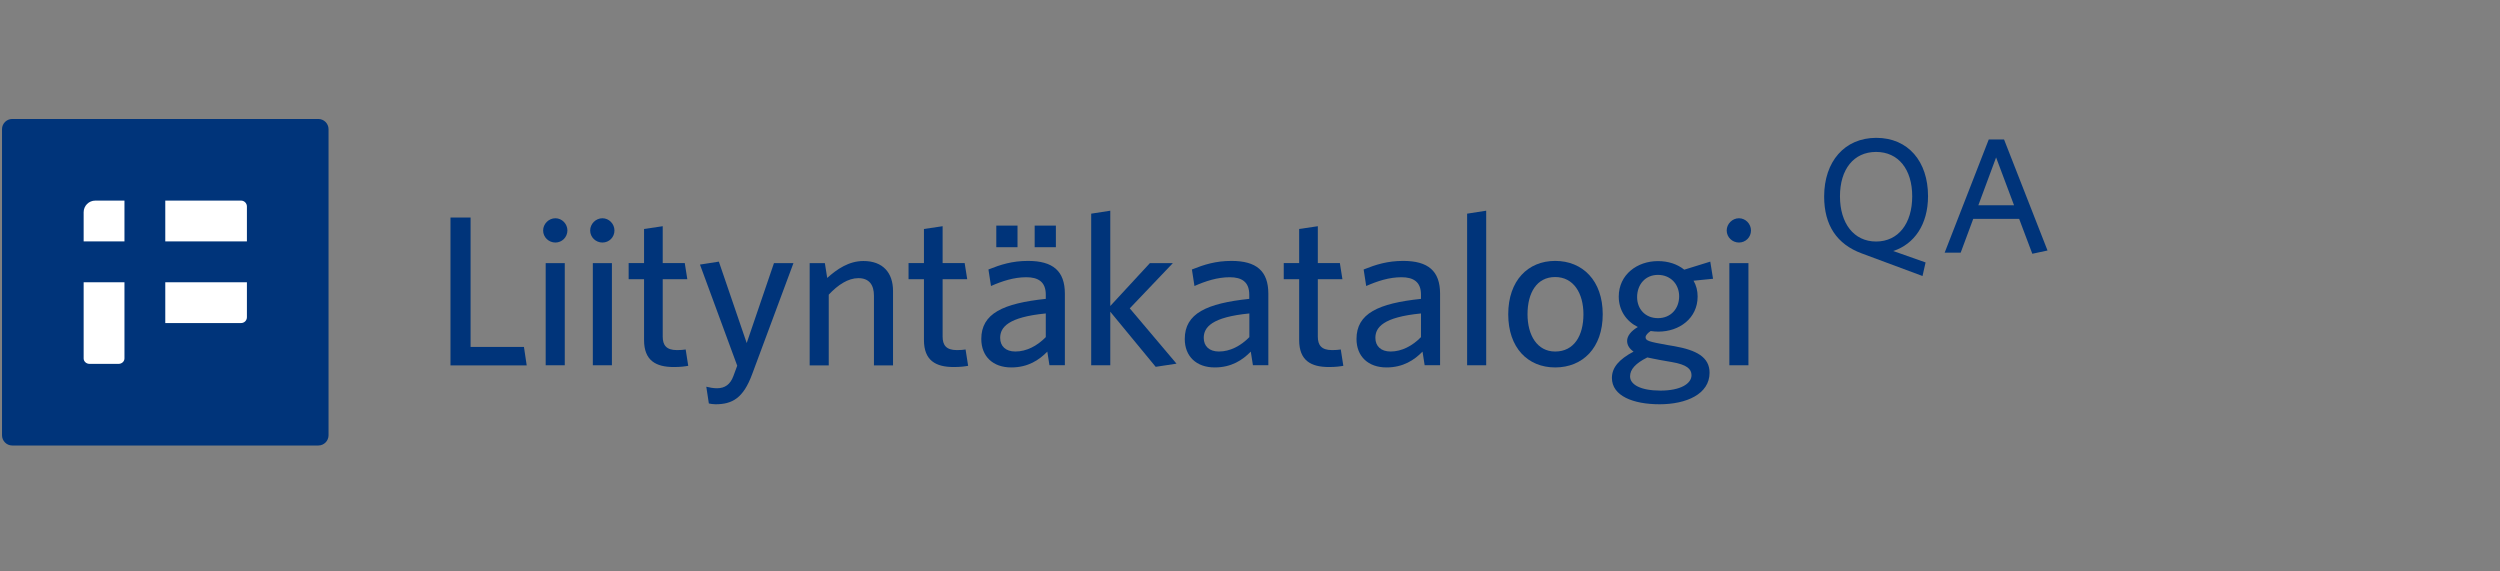 <?xml version="1.0" encoding="UTF-8" standalone="no"?>
<svg
   xmlns:dc="http://purl.org/dc/elements/1.1/"
   xmlns:cc="http://creativecommons.org/ns#"
   xmlns:rdf="http://www.w3.org/1999/02/22-rdf-syntax-ns#"
   xmlns:svg="http://www.w3.org/2000/svg"
   xmlns="http://www.w3.org/2000/svg"
   xmlns:xlink="http://www.w3.org/1999/xlink"
   xmlns:sodipodi="http://sodipodi.sourceforge.net/DTD/sodipodi-0.dtd"
   xmlns:inkscape="http://www.inkscape.org/namespaces/inkscape"
   inkscape:version="1.0beta2 (f3d5b5a, 2020-03-13)"
   sodipodi:docname="lika-logo-qa.svg"
   xml:space="preserve"
   style="enable-background:new 0 0 245 56;"
   viewBox="0 0 245 56"
   y="0px"
   x="0px"
   id="Layer_1"
   version="1.1"><rect x="0" y="0" width="245" height="56" fill="#808080" stroke="none"/><defs
   id="defs740" /><sodipodi:namedview
   inkscape:current-layer="Layer_1"
   inkscape:window-maximized="0"
   inkscape:window-y="0"
   inkscape:window-x="0"
   inkscape:cy="28"
   inkscape:cx="122.5"
   inkscape:zoom="4.2763761"
   showgrid="false"
   id="namedview738"
   inkscape:window-height="727"
   inkscape:window-width="1665"
   inkscape:pageshadow="2"
   inkscape:pageopacity="0"
   guidetolerance="10"
   gridtolerance="10"
   objecttolerance="10"
   borderopacity="1"
   bordercolor="#666666"
   pagecolor="#ffffff" />
<style
   id="style603"
   type="text/css">
	.st0{clip-path:url(#SVGID_2_);}
	.st1{clip-path:url(#SVGID_4_);fill:#00347A;}
	.st2{clip-path:url(#SVGID_6_);}
	.st3{clip-path:url(#SVGID_8_);fill:#FFFFFF;}
	.st4{clip-path:url(#SVGID_10_);}
	.st5{clip-path:url(#SVGID_12_);fill:#FFFFFF;}
	.st6{clip-path:url(#SVGID_14_);}
	.st7{clip-path:url(#SVGID_16_);fill:#FFFFFF;}
	.st8{clip-path:url(#SVGID_18_);}
	.st9{clip-path:url(#SVGID_20_);fill:#FFFFFF;}
	.st10{fill:#00347A;}
	.st11{clip-path:url(#SVGID_22_);}
	.st12{clip-path:url(#SVGID_24_);fill:#00347A;}
	.st13{clip-path:url(#SVGID_26_);}
	.st14{clip-path:url(#SVGID_28_);fill:#FFFFFF;}
	.st15{clip-path:url(#SVGID_30_);}
	.st16{clip-path:url(#SVGID_32_);fill:#FFFFFF;}
	.st17{clip-path:url(#SVGID_34_);}
	.st18{clip-path:url(#SVGID_36_);fill:#FFFFFF;}
	.st19{clip-path:url(#SVGID_38_);}
	.st20{clip-path:url(#SVGID_40_);fill:#FFFFFF;}
</style>
<g
   transform="translate(-18.003,-0.501)"
   id="g695">
	<g
   id="g621">
		<defs
   id="defs606">
			<path
   inkscape:connector-curvature="0"
   d="m 49.2,44.16 h -30 c -0.55,0 -1,-0.45 -1,-1 v -30 c 0,-0.55 0.45,-1 1,-1 h 30 c 0.55,0 1,0.45 1,1 v 30 c 0,0.55 -0.45,1 -1,1 z"
   id="SVGID_1_" />
		</defs>
		<clipPath
   id="SVGID_2_">
			<use
   height="100%"
   width="100%"
   y="0"
   x="0"
   id="use608"
   style="overflow:visible"
   xlink:href="#SVGID_1_" />
		</clipPath>
		<g
   id="g619"
   clip-path="url(#SVGID_2_)"
   class="st0">
			<defs
   id="defs612">
				<rect
   height="32"
   width="164"
   y="12.16"
   x="18.2"
   id="SVGID_3_" />
			</defs>
			<clipPath
   id="SVGID_4_">
				<use
   height="100%"
   width="100%"
   y="0"
   x="0"
   id="use614"
   style="overflow:visible"
   xlink:href="#SVGID_3_" />
			</clipPath>
			<rect
   id="rect617"
   clip-path="url(#SVGID_4_)"
   height="42"
   width="42"
   class="st1"
   y="7.16"
   x="13.2" />
		</g>
	</g>
	<g
   id="g639">
		<defs
   id="defs624">
			<path
   inkscape:connector-curvature="0"
   d="M 26.2,24.16 V 21.3 c 0,-0.63 0.51,-1.14 1.14,-1.14 h 2.86 v 4"
   id="SVGID_5_" />
		</defs>
		<clipPath
   id="SVGID_6_">
			<use
   height="100%"
   width="100%"
   y="0"
   x="0"
   id="use626"
   style="overflow:visible"
   xlink:href="#SVGID_5_" />
		</clipPath>
		<g
   id="g637"
   clip-path="url(#SVGID_6_)"
   class="st2">
			<defs
   id="defs630">
				<rect
   height="32"
   width="164"
   y="12.16"
   x="18.2"
   id="SVGID_7_" />
			</defs>
			<clipPath
   id="SVGID_8_">
				<use
   height="100%"
   width="100%"
   y="0"
   x="0"
   id="use632"
   style="overflow:visible"
   xlink:href="#SVGID_7_" />
			</clipPath>
			<rect
   id="rect635"
   clip-path="url(#SVGID_8_)"
   height="14"
   width="14"
   class="st3"
   y="15.16"
   x="21.2" />
		</g>
	</g>
	<g
   id="g657">
		<defs
   id="defs642">
			<path
   inkscape:connector-curvature="0"
   d="m 26.2,28.16 h 4 v 7.47 c 0,0.29 -0.26,0.53 -0.57,0.53 h -2.86 c -0.31,0 -0.57,-0.24 -0.57,-0.53"
   id="SVGID_9_" />
		</defs>
		<clipPath
   id="SVGID_10_">
			<use
   height="100%"
   width="100%"
   y="0"
   x="0"
   id="use644"
   style="overflow:visible"
   xlink:href="#SVGID_9_" />
		</clipPath>
		<g
   id="g655"
   clip-path="url(#SVGID_10_)"
   class="st4">
			<defs
   id="defs648">
				<rect
   height="32"
   width="164"
   y="12.16"
   x="18.2"
   id="SVGID_11_" />
			</defs>
			<clipPath
   id="SVGID_12_">
				<use
   height="100%"
   width="100%"
   y="0"
   x="0"
   id="use650"
   style="overflow:visible"
   xlink:href="#SVGID_11_" />
			</clipPath>
			<rect
   id="rect653"
   clip-path="url(#SVGID_12_)"
   height="18"
   width="14"
   class="st5"
   y="23.16"
   x="21.2" />
		</g>
	</g>
	<g
   id="g675">
		<defs
   id="defs660">
			<path
   inkscape:connector-curvature="0"
   d="m 34.2,20.16 h 7.43 c 0.31,0 0.57,0.26 0.57,0.57 v 3.43 h -8"
   id="SVGID_13_" />
		</defs>
		<clipPath
   id="SVGID_14_">
			<use
   height="100%"
   width="100%"
   y="0"
   x="0"
   id="use662"
   style="overflow:visible"
   xlink:href="#SVGID_13_" />
		</clipPath>
		<g
   id="g673"
   clip-path="url(#SVGID_14_)"
   class="st6">
			<defs
   id="defs666">
				<rect
   height="32"
   width="164"
   y="12.16"
   x="18.2"
   id="SVGID_15_" />
			</defs>
			<clipPath
   id="SVGID_16_">
				<use
   height="100%"
   width="100%"
   y="0"
   x="0"
   id="use668"
   style="overflow:visible"
   xlink:href="#SVGID_15_" />
			</clipPath>
			<rect
   id="rect671"
   clip-path="url(#SVGID_16_)"
   height="14"
   width="18"
   class="st7"
   y="15.16"
   x="29.2" />
		</g>
	</g>
	<g
   id="g693">
		<defs
   id="defs678">
			<path
   inkscape:connector-curvature="0"
   d="M 41.63,32.16 H 34.2 v -4 h 8 v 3.43 c 0,0.31 -0.25,0.57 -0.57,0.57"
   id="SVGID_17_" />
		</defs>
		<clipPath
   id="SVGID_18_">
			<use
   height="100%"
   width="100%"
   y="0"
   x="0"
   id="use680"
   style="overflow:visible"
   xlink:href="#SVGID_17_" />
		</clipPath>
		<g
   id="g691"
   clip-path="url(#SVGID_18_)"
   class="st8">
			<defs
   id="defs684">
				<rect
   height="32"
   width="164"
   y="12.16"
   x="18.2"
   id="SVGID_19_" />
			</defs>
			<clipPath
   id="SVGID_20_">
				<use
   height="100%"
   width="100%"
   y="0"
   x="0"
   id="use686"
   style="overflow:visible"
   xlink:href="#SVGID_19_" />
			</clipPath>
			<rect
   id="rect689"
   clip-path="url(#SVGID_20_)"
   height="14"
   width="18"
   class="st9"
   y="23.16"
   x="29.2" />
		</g>
	</g>
</g>
<g
   transform="translate(-18.003,-0.501)"
   id="g729">
	<path
   inkscape:connector-curvature="0"
   id="path697"
   d="M 62.15,36.3 V 21.82 h 1.97 V 34.5 h 5.23 l 0.27,1.81 h -7.47 z"
   class="st10" />
	<path
   inkscape:connector-curvature="0"
   id="path699"
   d="m 72.43,24.27 c -0.65,0 -1.2,-0.52 -1.2,-1.18 0,-0.65 0.55,-1.2 1.2,-1.2 0.65,0 1.18,0.55 1.18,1.2 -0.01,0.66 -0.53,1.18 -1.18,1.18 z M 71.48,36.3 V 26.29 h 1.87 V 36.3 Z"
   class="st10" />
	<path
   inkscape:connector-curvature="0"
   id="path701"
   d="m 77.04,24.27 c -0.65,0 -1.2,-0.52 -1.2,-1.18 0,-0.65 0.55,-1.2 1.2,-1.2 0.65,0 1.18,0.55 1.18,1.2 0,0.66 -0.52,1.18 -1.18,1.18 z M 76.1,36.3 V 26.29 h 1.87 V 36.3 Z"
   class="st10" />
	<path
   inkscape:connector-curvature="0"
   id="path703"
   d="m 84.04,36.47 c -1.76,0 -2.92,-0.63 -2.92,-2.65 v -5.96 h -1.51 v -1.58 h 1.51 v -3.34 l 1.83,-0.27 v 3.61 h 2.16 l 0.25,1.58 h -2.41 v 5.63 c 0,0.82 0.34,1.32 1.39,1.32 0.34,0 0.63,-0.02 0.86,-0.06 l 0.25,1.6 c -0.32,0.06 -0.76,0.12 -1.41,0.12 z"
   class="st10" />
	<path
   inkscape:connector-curvature="0"
   id="path705"
   d="m 91.71,37.18 c -0.86,2.33 -1.93,2.94 -3.59,2.94 -0.25,0 -0.46,-0.04 -0.65,-0.08 L 87.22,38.4 c 0.31,0.08 0.69,0.15 1.05,0.15 0.78,0 1.3,-0.38 1.6,-1.18 l 0.38,-1.03 -3.65,-9.91 1.85,-0.29 2.73,7.98 2.67,-7.83 h 1.91 z"
   class="st10" />
	<path
   inkscape:connector-curvature="0"
   id="path707"
   d="m 103.65,36.3 v -6.82 c 0,-1.03 -0.44,-1.72 -1.53,-1.72 -0.99,0 -2,0.65 -2.9,1.62 v 6.93 H 97.35 V 26.29 h 1.49 l 0.23,1.45 c 0.95,-0.86 2.12,-1.66 3.55,-1.66 1.89,0 2.9,1.13 2.9,2.94 v 7.29 h -1.87 z"
   class="st10" />
	<path
   inkscape:connector-curvature="0"
   id="path709"
   d="m 111.47,36.47 c -1.76,0 -2.92,-0.63 -2.92,-2.65 v -5.96 h -1.51 v -1.58 h 1.51 v -3.34 l 1.83,-0.27 v 3.61 h 2.16 l 0.25,1.58 h -2.41 v 5.63 c 0,0.82 0.34,1.32 1.39,1.32 0.34,0 0.63,-0.02 0.86,-0.06 l 0.25,1.6 c -0.32,0.06 -0.76,0.12 -1.41,0.12 z"
   class="st10" />
	<path
   inkscape:connector-curvature="0"
   id="path711"
   d="m 120.85,36.3 -0.21,-1.34 c -0.8,0.82 -1.89,1.55 -3.53,1.55 -1.81,0 -2.94,-1.09 -2.94,-2.79 0,-2.5 2.14,-3.49 6.32,-3.93 v -0.42 c 0,-1.26 -0.76,-1.7 -1.91,-1.7 -1.22,0 -2.37,0.38 -3.46,0.86 l -0.25,-1.62 c 1.2,-0.48 2.33,-0.84 3.88,-0.84 2.44,0 3.61,0.99 3.61,3.21 v 7.01 h -1.51 z m -5.21,-11.57 v -2.12 h 2.08 v 2.12 z m 4.85,6.49 c -3.7,0.36 -4.47,1.36 -4.47,2.39 0,0.82 0.54,1.34 1.49,1.34 1.09,0 2.14,-0.55 2.98,-1.41 z m -1.09,-6.49 v -2.12 h 2.08 v 2.12 z"
   class="st10" />
	<path
   inkscape:connector-curvature="0"
   id="path713"
   d="m 131.26,36.45 -4.45,-5.4 v 5.25 h -1.87 V 21.44 l 1.87,-0.29 v 9.34 l 3.88,-4.2 h 2.25 l -4.22,4.43 4.58,5.42 z"
   class="st10" />
	<path
   inkscape:connector-curvature="0"
   id="path715"
   d="m 140.79,36.3 -0.21,-1.34 c -0.8,0.82 -1.89,1.55 -3.53,1.55 -1.81,0 -2.94,-1.09 -2.94,-2.79 0,-2.5 2.14,-3.49 6.32,-3.93 v -0.42 c 0,-1.26 -0.76,-1.7 -1.91,-1.7 -1.22,0 -2.37,0.38 -3.46,0.86 l -0.25,-1.62 c 1.2,-0.48 2.33,-0.84 3.88,-0.84 2.44,0 3.61,0.99 3.61,3.21 v 7.01 h -1.51 z m -0.35,-5.08 c -3.7,0.36 -4.47,1.36 -4.47,2.39 0,0.82 0.54,1.34 1.49,1.34 1.09,0 2.14,-0.55 2.98,-1.41 z"
   class="st10" />
	<path
   inkscape:connector-curvature="0"
   id="path717"
   d="m 148.24,36.47 c -1.76,0 -2.92,-0.63 -2.92,-2.65 v -5.96 h -1.51 v -1.58 h 1.51 v -3.34 l 1.83,-0.27 v 3.61 h 2.16 l 0.25,1.58 h -2.41 v 5.63 c 0,0.82 0.34,1.32 1.39,1.32 0.34,0 0.63,-0.02 0.86,-0.06 l 0.25,1.6 c -0.32,0.06 -0.76,0.12 -1.41,0.12 z"
   class="st10" />
	<path
   inkscape:connector-curvature="0"
   id="path719"
   d="m 157.62,36.3 -0.21,-1.34 c -0.8,0.82 -1.89,1.55 -3.53,1.55 -1.8,0 -2.94,-1.09 -2.94,-2.79 0,-2.5 2.14,-3.49 6.32,-3.93 v -0.42 c 0,-1.26 -0.76,-1.7 -1.91,-1.7 -1.22,0 -2.37,0.38 -3.46,0.86 l -0.25,-1.62 c 1.2,-0.48 2.33,-0.84 3.88,-0.84 2.44,0 3.61,0.99 3.61,3.21 v 7.01 h -1.51 z m -0.36,-5.08 c -3.7,0.36 -4.47,1.36 -4.47,2.39 0,0.82 0.55,1.34 1.49,1.34 1.09,0 2.14,-0.55 2.98,-1.41 z"
   class="st10" />
	<path
   inkscape:connector-curvature="0"
   id="path721"
   d="M 161.78,36.3 V 21.44 l 1.87,-0.29 V 36.3 Z"
   class="st10" />
	<path
   inkscape:connector-curvature="0"
   id="path723"
   d="m 170.41,36.51 c -2.67,0 -4.6,-1.91 -4.6,-5.21 0,-3.3 1.93,-5.23 4.6,-5.23 2.69,0 4.66,1.93 4.66,5.23 0,3.3 -1.97,5.21 -4.66,5.21 z m 0,-8.86 c -1.81,0 -2.71,1.55 -2.71,3.65 0,2.06 0.95,3.65 2.71,3.65 1.85,0 2.77,-1.55 2.77,-3.65 0,-2.05 -0.96,-3.65 -2.77,-3.65 z"
   class="st10" />
	<path
   inkscape:connector-curvature="0"
   id="path725"
   d="m 185.61,26.14 0.27,1.68 -1.91,0.19 c 0.27,0.46 0.4,0.99 0.4,1.55 0,2.14 -1.8,3.44 -3.84,3.44 -0.25,0 -0.5,-0.02 -0.76,-0.06 -0.29,0.19 -0.5,0.42 -0.5,0.61 0,0.36 0.36,0.44 2.12,0.76 l 0.71,0.12 c 2.12,0.38 3.44,1.05 3.44,2.6 0,2.1 -2.29,3.09 -4.89,3.09 -2.6,0 -4.68,-0.82 -4.68,-2.58 0,-1.03 0.71,-1.83 2.12,-2.58 -0.44,-0.31 -0.63,-0.67 -0.63,-1.05 0,-0.48 0.38,-0.97 1.05,-1.36 -1.11,-0.55 -1.87,-1.62 -1.87,-2.98 0,-2.16 1.81,-3.48 3.84,-3.48 1.01,0 1.89,0.29 2.58,0.84 z m -7.86,11.25 c 0,0.8 1.03,1.39 2.98,1.39 1.95,0 3.04,-0.67 3.04,-1.51 0,-0.61 -0.46,-1.03 -1.89,-1.28 l -1.2,-0.21 c -0.55,-0.1 -0.84,-0.17 -1.24,-0.25 -1.16,0.58 -1.69,1.17 -1.69,1.86 z m 2.73,-9.95 c -1.26,0 -2.04,0.97 -2.04,2.18 0,1.16 0.8,2.06 2.04,2.06 1.28,0 2.08,-0.95 2.08,-2.14 0,-1.19 -0.84,-2.1 -2.08,-2.1 z"
   class="st10" />
	<path
   inkscape:connector-curvature="0"
   id="path727"
   d="m 188.42,24.27 c -0.65,0 -1.2,-0.52 -1.2,-1.18 0,-0.65 0.55,-1.2 1.2,-1.2 0.65,0 1.18,0.55 1.18,1.2 0,0.66 -0.53,1.18 -1.18,1.18 z M 187.48,36.3 V 26.29 h 1.87 V 36.3 Z"
   class="st10" />
</g>
<g
   transform="translate(-18.003,-0.501)"
   id="g735">
	<path
   inkscape:connector-curvature="0"
   id="path731"
   d="m 200.44,25.33 c -2.42,-0.9 -3.67,-2.75 -3.67,-5.57 0,-3.43 2,-5.75 5.11,-5.75 3.12,0 5.07,2.31 5.07,5.71 0,2.8 -1.36,4.71 -3.41,5.38 l 3.17,1.12 -0.3,1.33 z m 1.42,-9.94 c -2.19,0 -3.54,1.7 -3.54,4.35 0,2.65 1.36,4.43 3.54,4.43 2.19,0 3.54,-1.78 3.54,-4.43 0,-2.65 -1.36,-4.35 -3.54,-4.35 z"
   class="st10" />
	<path
   inkscape:connector-curvature="0"
   id="path733"
   d="m 215.88,21.95 h -4.5 l -1.23,3.31 h -1.57 l 4.32,-11.09 h 1.5 l 4.26,10.88 -1.49,0.32 z m -4,-1.33 h 3.5 l -1.76,-4.69 z"
   class="st10" />
</g>
</svg>
